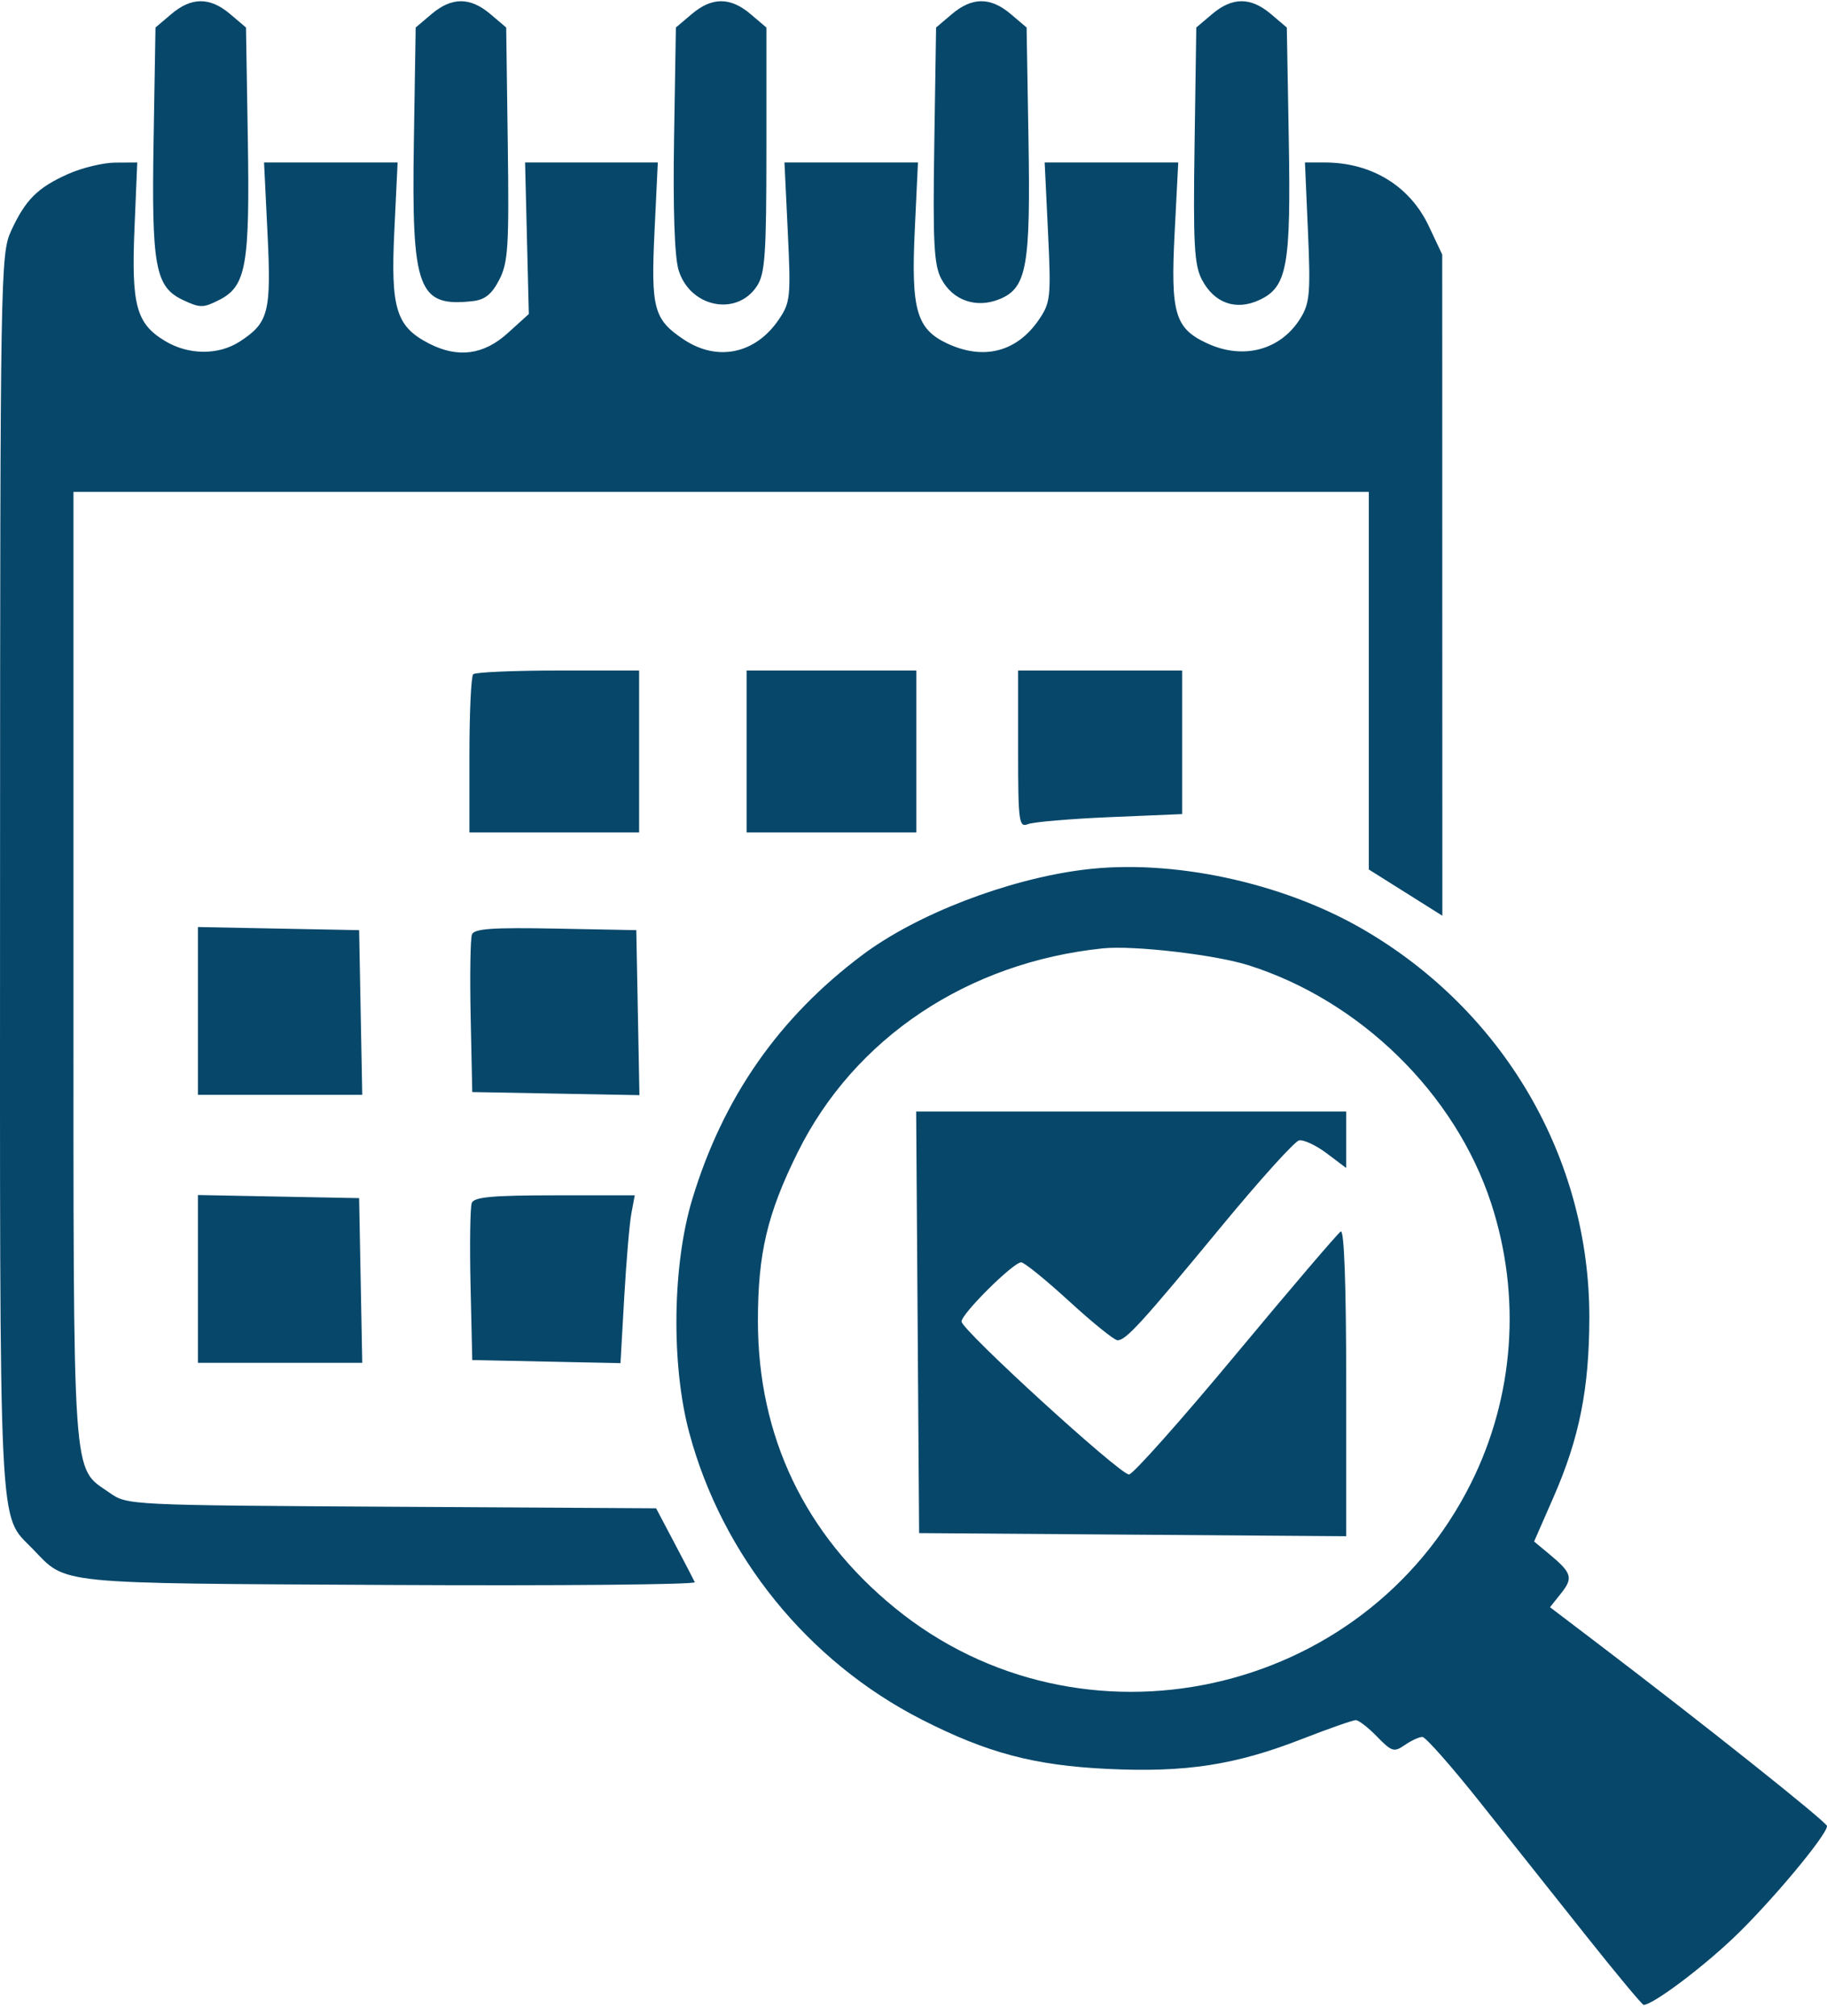 <svg width="107" height="118" viewBox="0 0 107 118" fill="none" xmlns="http://www.w3.org/2000/svg">
<path fill-rule="evenodd" clip-rule="evenodd" d="M10.036 0.822L9.106 1.61L8.997 8.093C8.869 15.622 9.083 16.792 10.727 17.566C11.719 18.032 11.908 18.031 12.85 17.55C14.42 16.75 14.636 15.524 14.513 8.093L14.407 1.61L13.477 0.822C12.298 -0.178 11.215 -0.178 10.036 0.822ZM25.275 0.822L24.345 1.61L24.238 8.292C24.1 16.976 24.475 17.988 27.701 17.624C28.401 17.545 28.807 17.215 29.241 16.373C29.76 15.366 29.819 14.415 29.738 8.42L29.646 1.61L28.716 0.822C27.537 -0.178 26.454 -0.178 25.275 0.822ZM40.514 0.822L39.584 1.61L39.477 8.093C39.41 12.204 39.505 15.024 39.739 15.799C40.395 17.982 43.131 18.551 44.325 16.754C44.807 16.028 44.885 14.922 44.885 8.761V1.612L43.955 0.823C42.776 -0.178 41.693 -0.178 40.514 0.822ZM55.753 0.822L54.823 1.61L54.717 8.473C54.628 14.162 54.697 15.501 55.121 16.309C55.792 17.59 57.179 18.073 58.553 17.504C60.136 16.847 60.361 15.593 60.233 8.093L60.124 1.61L59.194 0.822C58.015 -0.178 56.932 -0.178 55.753 0.822ZM70.992 0.822L70.062 1.61L69.961 8.483C69.875 14.285 69.942 15.513 70.391 16.368C71.118 17.754 72.392 18.201 73.77 17.553C75.39 16.791 75.609 15.572 75.477 8.08L75.363 1.611L74.433 0.822C73.254 -0.178 72.171 -0.178 70.992 0.822ZM3.98 10.188C2.195 10.987 1.486 11.695 0.647 13.521C0.032 14.857 0.01 16.112 0.003 51.104C-0.005 90.737 -0.11 88.556 1.918 90.663C3.935 92.756 3.046 92.667 22.804 92.771C32.706 92.823 40.755 92.75 40.691 92.608C40.626 92.465 40.09 91.434 39.499 90.316L38.425 88.283L22.937 88.192C7.518 88.101 7.445 88.098 6.414 87.372C4.197 85.812 4.303 87.351 4.303 56.599V28.791H42.234H80.166V39.841V50.892L82.32 52.246L84.473 53.6L84.469 34.251L84.466 14.903L83.68 13.236C82.569 10.883 80.323 9.511 77.584 9.511H76.426L76.603 13.568C76.759 17.131 76.706 17.745 76.169 18.617C75.01 20.497 72.811 21.086 70.677 20.087C68.806 19.211 68.551 18.337 68.794 13.622L69.005 9.511H65.094H61.182L61.377 13.578C61.561 17.406 61.529 17.709 60.838 18.72C59.553 20.6 57.608 21.103 55.478 20.106C53.681 19.264 53.355 18.136 53.572 13.514L53.761 9.511H49.852H45.943L46.138 13.578C46.322 17.406 46.29 17.709 45.599 18.72C44.235 20.717 42.013 21.18 40.052 19.876C38.288 18.703 38.116 18.068 38.333 13.538L38.525 9.511H34.639H30.752L30.861 13.946L30.971 18.381L29.733 19.501C28.33 20.771 26.824 20.973 25.142 20.115C23.202 19.125 22.876 18.079 23.093 13.546L23.286 9.511H19.375H15.464L15.668 13.677C15.892 18.274 15.733 18.892 14.053 19.985C12.799 20.801 11.049 20.791 9.667 19.96C7.981 18.946 7.689 17.874 7.875 13.399L8.038 9.511L6.75 9.518C6.042 9.522 4.795 9.823 3.98 10.188ZM27.713 39.465C27.592 39.585 27.492 41.717 27.492 44.204V48.724H32.462H37.431V43.986V39.248H32.682C30.071 39.248 27.835 39.346 27.713 39.465ZM43.725 43.986V48.724H48.694H53.664V43.986V39.248H48.694H43.725V43.986ZM59.627 43.857C59.627 48.118 59.671 48.45 60.206 48.237C60.525 48.111 62.687 47.926 65.01 47.828L69.234 47.65V43.449V39.248H64.43H59.627V43.857ZM63.436 50.909C58.996 51.471 53.701 53.509 50.535 55.875C45.617 59.55 42.344 64.242 40.542 70.195C39.377 74.047 39.301 79.882 40.365 83.853C42.295 91.054 47.31 97.242 53.97 100.643C57.807 102.601 60.56 103.332 64.875 103.538C69.443 103.755 72.339 103.311 76.232 101.795C77.803 101.183 79.229 100.682 79.4 100.682C79.571 100.682 80.133 101.117 80.649 101.648C81.509 102.533 81.644 102.574 82.275 102.138C82.654 101.876 83.117 101.664 83.304 101.666C83.492 101.668 85.016 103.395 86.693 105.505C88.37 107.615 91.174 111.143 92.925 113.345C94.675 115.546 96.176 117.348 96.26 117.348C96.785 117.348 99.555 115.287 101.493 113.455C103.63 111.436 107 107.412 107 106.881C107 106.657 99.727 100.871 93.506 96.145L90.778 94.073L91.43 93.254C92.147 92.356 92.058 92.063 90.735 90.965L89.846 90.227L90.981 87.636C92.497 84.177 93.074 81.291 93.081 77.124C93.096 67.797 88.075 59.181 79.835 54.398C75.072 51.633 68.597 50.255 63.436 50.909ZM11.591 59.172V64.083H16.403H21.215L21.124 59.263L21.032 54.443L16.312 54.352L11.591 54.261V59.172ZM27.641 54.695C27.548 54.934 27.514 57.107 27.565 59.524L27.658 63.919L32.553 64.01L37.449 64.1L37.357 59.272L37.265 54.443L32.537 54.352C28.847 54.281 27.773 54.356 27.641 54.695ZM64.596 55.509C56.674 56.326 50.04 60.754 46.724 67.436C44.937 71.038 44.388 73.358 44.388 77.311C44.388 84.074 47.128 89.811 52.42 94.124C63.297 102.988 79.86 99.402 86.147 86.82C88.686 81.741 89.109 75.871 87.331 70.429C85.233 64.013 79.668 58.562 73.101 56.492C71.156 55.878 66.371 55.325 64.596 55.509ZM53.742 77.399L53.829 89.735L66.335 89.827L78.841 89.919V80.903C78.841 75.225 78.723 71.959 78.523 72.081C78.348 72.188 75.578 75.431 72.368 79.289C69.158 83.147 66.346 86.304 66.121 86.304C65.579 86.304 56.314 77.846 56.314 77.351C56.314 76.891 59.344 73.886 59.807 73.886C59.985 73.886 61.247 74.909 62.612 76.159C63.976 77.41 65.251 78.439 65.445 78.447C65.927 78.466 66.855 77.45 71.552 71.762C73.779 69.066 75.815 66.811 76.077 66.752C76.339 66.692 77.068 67.03 77.697 67.503L78.841 68.364V66.714V65.063H66.248H53.656L53.742 77.399ZM11.591 74.858V79.768H16.403H21.215L21.124 74.948L21.032 70.128L16.312 70.038L11.591 69.947V74.858ZM27.631 70.407C27.536 70.65 27.504 72.819 27.558 75.227L27.658 79.605L31.998 79.696L36.339 79.786L36.558 75.938C36.679 73.821 36.867 71.611 36.976 71.027L37.175 69.965H32.489C28.856 69.965 27.764 70.064 27.631 70.407Z" fill="#07476A"/>
</svg>
